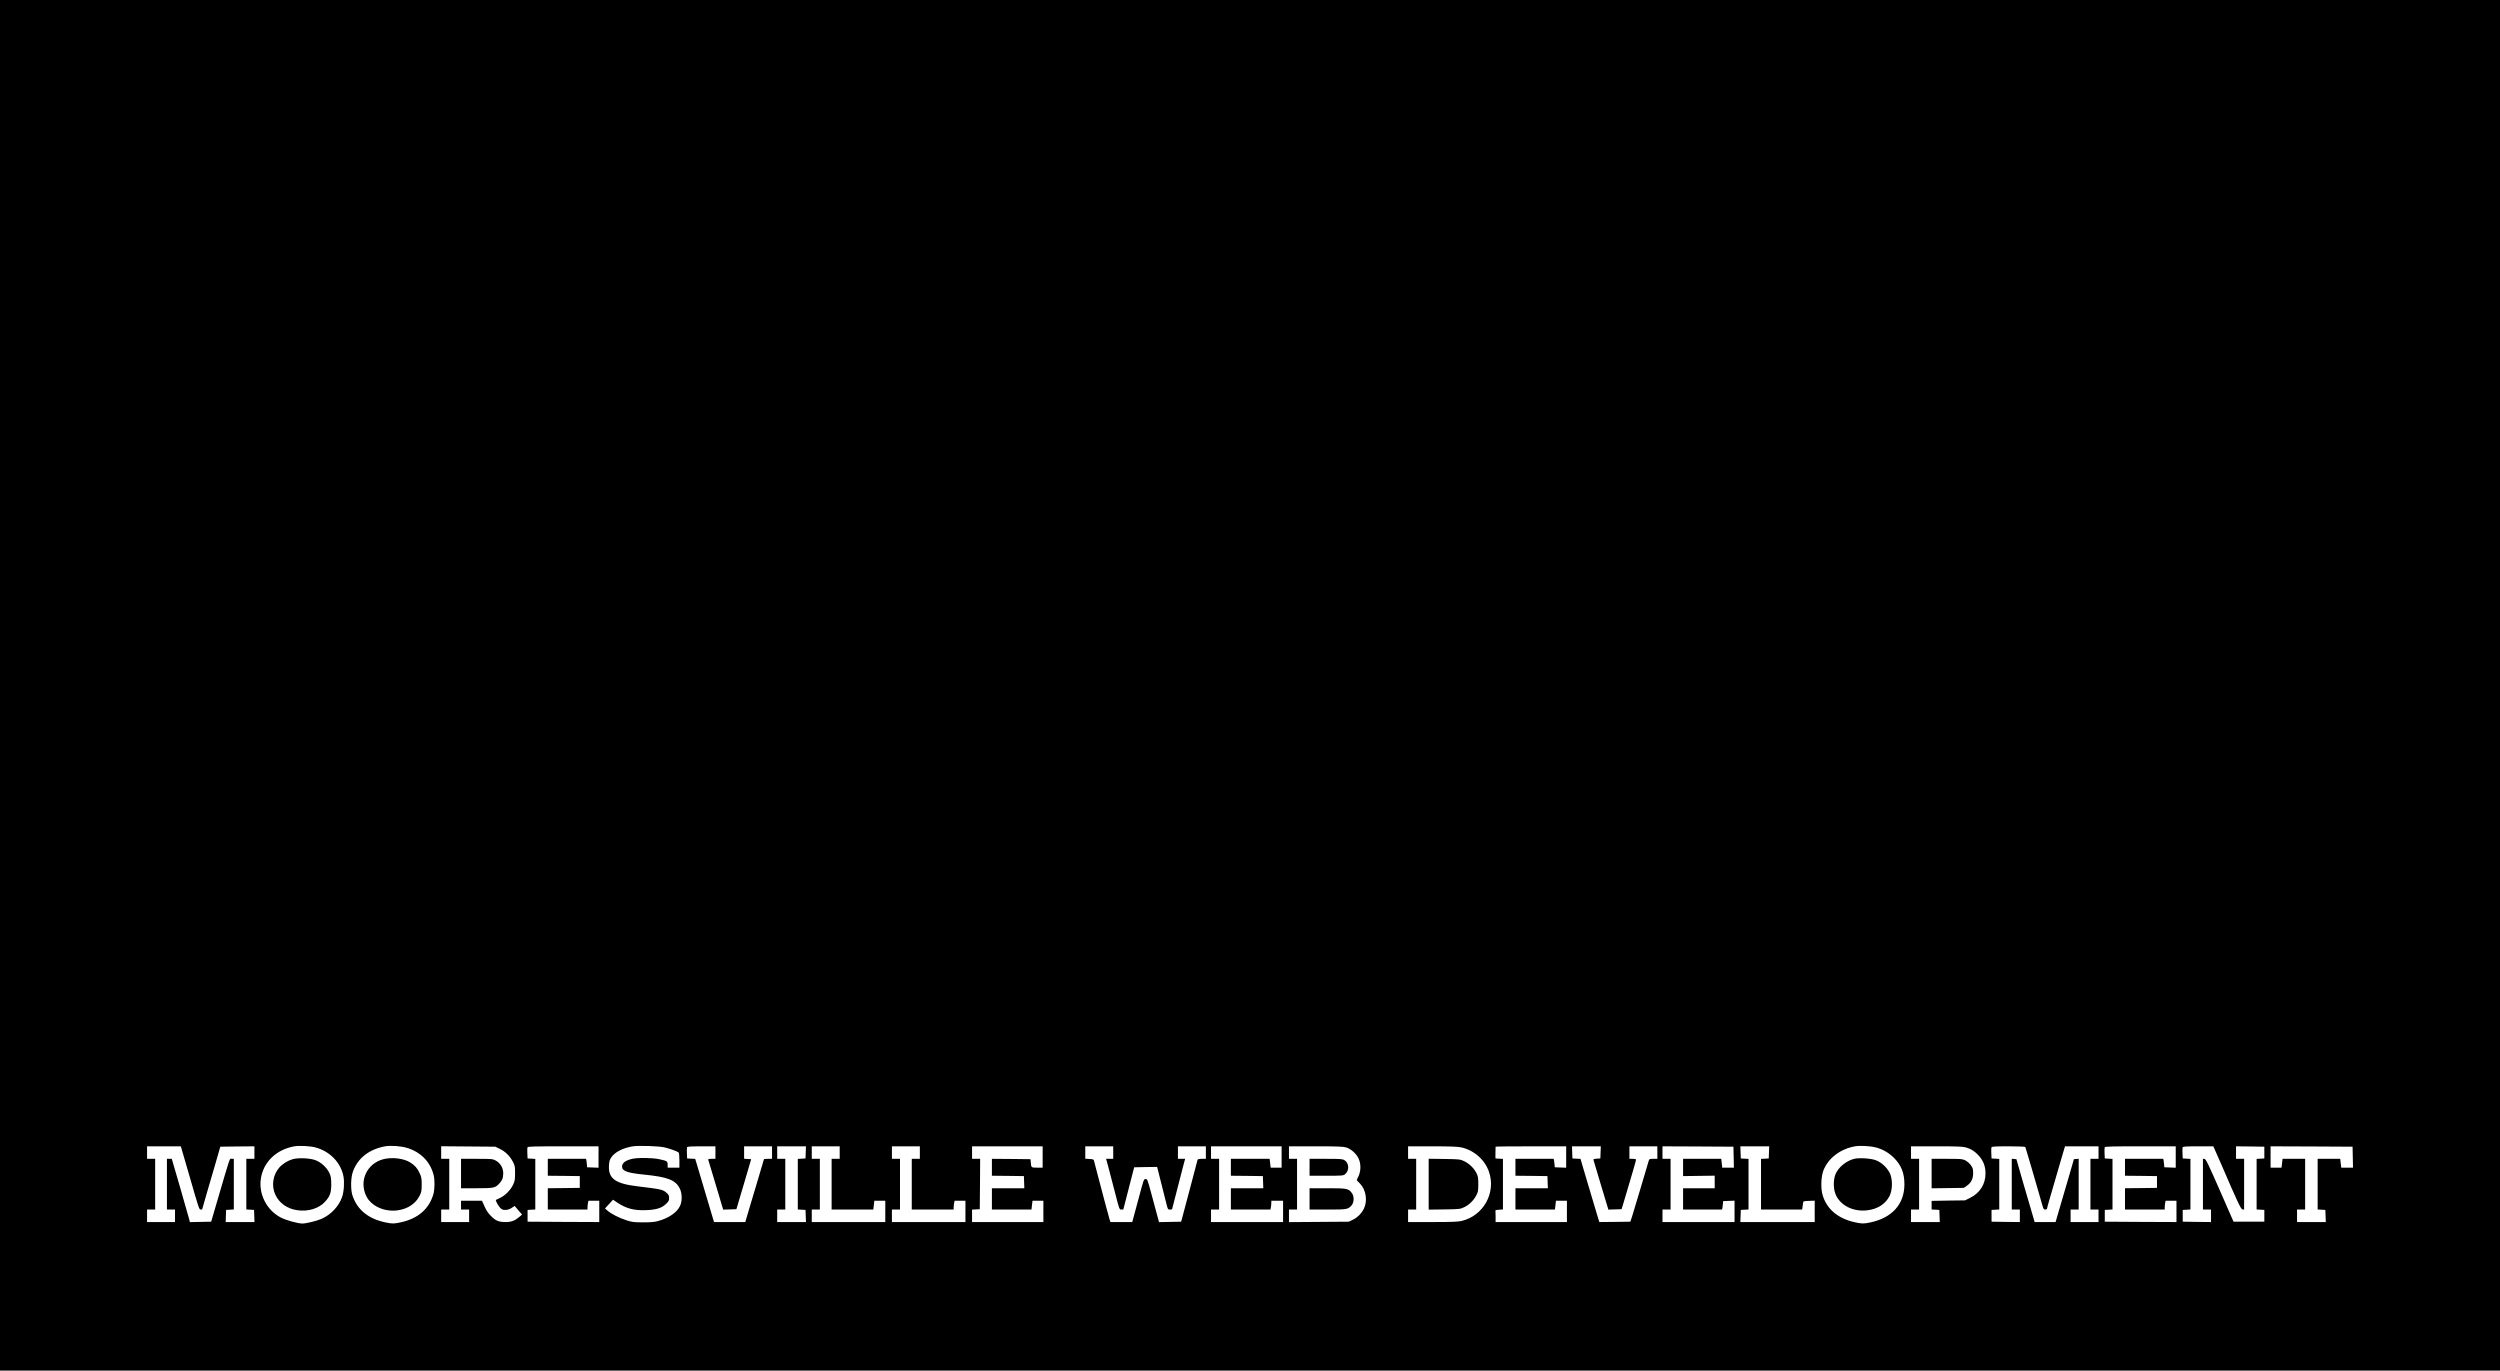 <?xml version="1.0" standalone="no"?>
<!DOCTYPE svg PUBLIC "-//W3C//DTD SVG 20010904//EN"
 "http://www.w3.org/TR/2001/REC-SVG-20010904/DTD/svg10.dtd">
<svg version="1.0" xmlns="http://www.w3.org/2000/svg"
 width="3400pt" height="1864pt" viewBox="0 0 3400 1864"
 preserveAspectRatio="xMidYMid meet">

<g transform="translate(0,1864) scale(0.1,-0.1)"
fill="#000000" stroke="none">
<path d="M0 9320 l0 -9320 17000 0 17000 0 0 9320 0 9320 -17000 0 -17000 0 0
-9320z m4290 -6285 c197 -53 344 -204 381 -393 15 -81 7 -210 -20 -285 -43
-123 -151 -237 -275 -292 -68 -30 -211 -65 -264 -65 -61 0 -227 46 -294 82
-190 99 -301 315 -271 525 33 228 208 398 455 443 68 12 218 4 288 -15z m1245
-6 c185 -56 314 -186 361 -364 19 -68 17 -200 -2 -266 -58 -198 -203 -326
-427 -379 -105 -24 -130 -25 -224 -5 -233 49 -384 171 -449 365 -27 79 -24
243 5 324 66 185 220 306 439 346 73 14 219 3 297 -21z m3505 6 c69 -16 167
-52 188 -68 8 -6 12 -41 12 -108 l0 -99 -80 0 -80 0 0 40 c0 47 -6 51 -110 74
-90 21 -302 24 -375 5 -92 -22 -135 -57 -135 -106 0 -59 74 -86 304 -108 317
-32 423 -73 481 -188 32 -65 35 -170 5 -234 -41 -91 -151 -168 -300 -209 -49
-14 -100 -18 -205 -18 -125 1 -149 3 -225 28 -101 33 -205 86 -255 129 l-37
32 54 59 55 60 61 -41 c119 -79 224 -107 386 -101 141 5 215 28 273 84 37 35
43 46 43 81 0 34 -6 46 -35 71 -50 44 -69 49 -394 88 -301 36 -398 105 -389
278 3 59 8 81 31 115 47 71 154 127 287 150 80 14 362 5 440 -14z m16471 0
c93 -24 175 -71 245 -140 101 -100 144 -208 144 -361 0 -270 -167 -457 -463
-519 -94 -20 -119 -19 -224 5 -221 52 -368 178 -424 362 -29 93 -24 254 10
341 65 166 228 291 429 327 66 12 206 5 283 -15z m-23038 -32 c8 -27 51 -176
97 -333 137 -476 138 -480 160 -480 11 0 20 2 20 5 0 3 29 104 64 223 35 119
87 298 116 397 28 99 55 191 59 205 l8 25 231 3 232 2 0 -85 0 -85 -55 0 -55
0 0 -344 0 -345 53 -3 52 -3 3 -82 3 -83 -196 0 -196 0 3 83 3 82 53 3 52 3 0
345 0 344 -29 0 c-32 0 -9 66 -200 -585 l-79 -270 -145 -3 -145 -3 -6 28 c-4
16 -59 209 -123 431 l-117 402 -33 0 -33 0 0 -345 0 -345 55 0 55 0 0 -85 0
-85 -190 0 -190 0 0 85 0 85 55 0 55 0 0 345 0 345 -55 0 -55 0 0 85 0 85 230
0 229 0 14 -47z m4319 15 c76 -35 138 -95 179 -170 32 -60 34 -68 34 -163 0
-88 -3 -107 -27 -157 -34 -73 -107 -147 -180 -181 l-56 -27 11 -31 c7 -17 26
-48 43 -68 28 -31 37 -36 76 -36 32 0 56 8 86 27 l41 27 50 -58 51 -59 -37
-32 c-56 -49 -109 -70 -182 -70 -96 0 -138 16 -201 80 -40 39 -66 78 -90 132
l-35 78 -142 0 -143 0 0 -60 0 -60 55 0 55 0 0 -85 0 -85 -190 0 -190 0 0 85
0 85 55 0 55 0 0 345 0 345 -55 0 -55 0 0 86 0 85 368 -3 367 -3 57 -27z
m1348 -113 l0 -146 -77 3 -78 3 -3 35 c-1 19 -5 45 -7 58 l-5 22 -260 0 -260
0 0 -115 0 -115 218 -2 217 -3 0 -80 0 -80 -217 -3 -218 -2 0 -145 0 -145 270
0 270 0 0 29 c0 16 3 43 6 60 l7 31 73 0 74 0 0 -145 0 -145 -487 2 -488 3 0
80 0 80 53 3 52 3 0 344 0 344 -52 3 -53 3 -3 69 c-2 38 -1 75 2 83 4 11 92
13 486 13 l480 0 0 -145z m1590 60 l0 -85 -51 0 c-37 0 -50 -4 -47 -12 3 -7
49 -163 104 -346 l99 -333 90 3 90 3 101 340 100 340 -48 3 -48 3 0 85 0 84
190 0 190 0 0 -85 0 -85 -55 0 c-30 0 -55 -2 -55 -5 0 -2 -35 -123 -79 -267
-43 -145 -100 -336 -127 -425 l-48 -163 -212 0 -212 0 -11 33 c-5 17 -53 178
-106 357 -53 179 -106 357 -118 397 l-22 72 -55 3 -55 3 -3 69 c-2 38 -1 75 2
83 4 10 45 13 196 13 l190 0 0 -85z m1228 3 l-3 -83 -52 -3 -53 -3 0 -344 0
-344 53 -3 52 -3 3 -82 3 -83 -196 0 -195 0 0 85 0 85 55 0 55 0 0 345 0 345
-55 0 -55 0 0 85 0 85 195 0 196 0 -3 -82z m462 -3 l0 -85 -55 0 -55 0 0 -345
0 -345 284 0 283 0 7 60 7 60 74 0 75 0 0 -145 0 -145 -500 0 -500 0 0 85 0
85 55 0 55 0 0 345 0 345 -55 0 -55 0 0 85 0 85 190 0 190 0 0 -85z m1090 0
l0 -85 -55 0 -55 0 0 -345 0 -345 285 0 285 0 0 29 c0 16 3 43 6 60 l7 31 73
0 74 0 0 -145 0 -145 -500 0 -500 0 0 85 0 85 55 0 55 0 0 345 0 345 -55 0
-55 0 0 85 0 85 190 0 190 0 0 -85z m1670 -60 l0 -145 -75 0 c-82 0 -81 -1
-87 80 l-3 35 -262 3 -263 2 0 -115 0 -115 218 -2 217 -3 3 -82 3 -83 -221 0
-220 0 0 -145 0 -145 269 0 269 0 7 60 7 60 74 0 74 0 0 -145 0 -145 -485 0
-485 0 0 84 0 85 53 3 52 3 3 343 2 342 -55 0 -55 0 0 85 0 85 480 0 480 0 0
-145z m960 60 l0 -85 -49 0 -48 0 28 -102 c15 -57 55 -212 90 -345 62 -242 62
-243 89 -243 l27 0 74 288 74 287 156 3 156 2 51 -202 c28 -112 61 -242 73
-290 21 -85 22 -88 50 -88 16 0 29 2 29 3 0 4 66 258 148 575 l30 112 -49 0
-49 0 0 85 0 85 190 0 190 0 0 -85 0 -85 -54 0 c-43 0 -56 -4 -60 -17 -3 -10
-48 -182 -101 -383 -53 -201 -102 -385 -109 -410 l-13 -45 -150 -3 -150 -3
-32 118 c-17 65 -53 197 -79 293 -45 167 -48 175 -72 175 -24 0 -27 -8 -88
-240 -35 -132 -70 -264 -79 -292 l-14 -53 -149 0 -148 0 -11 33 c-5 17 -35
129 -67 247 -31 118 -73 280 -95 360 -21 80 -42 161 -47 180 -8 34 -9 35 -65
38 l-57 3 0 84 0 85 190 0 190 0 0 -85z m2290 -60 l0 -145 -75 0 -74 0 -7 60
-7 60 -263 0 -264 0 0 -115 0 -115 218 -2 217 -3 3 -82 3 -83 -221 0 -220 0 0
-145 0 -145 269 0 269 0 6 31 c3 17 6 44 6 60 l0 29 80 0 80 0 0 -145 0 -145
-490 0 -490 0 0 85 0 85 55 0 55 0 0 345 0 345 -55 0 -55 0 0 85 0 85 480 0
480 0 0 -145z m877 130 c68 -20 143 -88 172 -156 31 -72 30 -162 -3 -234 l-25
-55 44 -46 c83 -85 106 -232 55 -340 -32 -65 -86 -121 -148 -151 l-57 -28
-407 -3 -408 -3 0 86 0 85 55 0 55 0 0 345 0 345 -55 0 -55 0 0 85 0 85 363 0
c295 0 373 -3 414 -15z m1564 1 c174 -37 322 -167 379 -332 99 -285 -75 -599
-372 -669 -49 -11 -138 -15 -395 -15 l-333 0 0 85 0 85 55 0 55 0 0 345 0 345
-55 0 -55 0 0 85 0 85 328 0 c242 0 344 -4 393 -14z m1429 -131 l0 -146 -77 3
-78 3 -3 35 c-1 19 -5 45 -7 58 l-5 22 -260 0 -260 0 0 -115 0 -115 218 -2
217 -3 3 -82 3 -83 -221 0 -220 0 0 -145 0 -145 269 0 268 0 7 60 7 60 74 0
75 0 0 -145 0 -145 -485 0 -485 0 0 75 c0 41 -1 78 -2 83 -2 4 21 8 50 10 l52
3 0 344 0 344 -51 3 -51 3 0 78 c1 42 1 79 2 82 0 3 216 5 480 5 l480 0 0
-145z m468 63 l-3 -83 -49 -3 c-39 -3 -47 -6 -44 -20 3 -9 49 -165 103 -345
l99 -328 89 3 90 3 13 40 c7 22 33 110 58 195 25 85 63 216 86 291 22 74 40
141 40 147 0 8 -17 12 -45 12 l-45 0 0 85 0 85 190 0 190 0 0 -85 0 -85 -54 0
c-53 0 -55 -1 -65 -32 -5 -18 -53 -179 -106 -358 -53 -179 -106 -356 -119
-395 l-23 -70 -211 -3 -211 -2 -30 97 c-30 97 -81 270 -177 595 l-49 167 -55
3 -55 3 -3 83 -3 82 196 0 196 0 -3 -82z m1810 -65 l3 -143 -79 0 -79 0 -7 60
-7 60 -259 0 -260 0 0 -117 0 -118 215 3 215 3 0 -86 0 -85 -215 0 -215 0 0
-145 0 -145 265 0 265 0 5 23 c2 12 6 38 7 57 l3 35 78 3 77 3 0 -146 0 -145
-490 0 -490 0 0 85 0 85 55 0 55 0 0 345 0 345 -55 0 -55 0 0 85 0 85 483 -2
482 -3 3 -142z m480 65 l-3 -83 -52 -3 -53 -3 0 -345 0 -344 280 0 279 0 5 33
c3 17 7 43 8 57 3 24 6 25 81 28 l77 3 0 -146 0 -145 -505 0 -506 0 3 83 3 82
53 3 52 3 0 344 0 344 -52 3 -53 3 -3 83 -3 82 196 0 196 0 -3 -82z m2682 66
c71 -21 117 -51 173 -113 62 -69 90 -144 90 -241 0 -145 -77 -266 -211 -332
l-67 -33 -227 -3 -228 -4 0 -58 0 -59 53 -3 52 -3 3 -82 3 -83 -196 0 -195 0
0 85 0 85 55 0 55 0 0 345 0 345 -55 0 -55 0 0 85 0 85 348 0 c289 0 357 -3
402 -16z m804 7 c5 -7 185 -624 231 -788 15 -55 21 -63 41 -63 14 0 24 6 24
14 0 12 34 128 202 704 l42 142 228 0 228 0 0 -85 0 -85 -55 0 -55 0 0 -345 0
-345 55 0 55 0 0 -85 0 -85 -190 0 -190 0 0 85 0 85 55 0 55 0 0 346 0 345
-32 -3 -33 -3 -62 -215 c-35 -118 -91 -311 -125 -427 l-62 -213 -142 0 -143 0
-24 83 c-14 45 -70 237 -125 427 l-99 345 -32 3 -31 3 0 -345 0 -346 55 0 55
0 0 -85 0 -85 -192 2 -193 3 0 80 0 80 53 3 52 3 0 344 0 344 -52 3 -53 3 -3
69 c-2 38 -1 75 2 83 4 10 51 13 230 13 124 0 227 -4 230 -9z m2046 -136 l0
-146 -77 3 -78 3 -3 35 c-1 19 -5 45 -7 58 l-5 22 -260 0 -260 0 0 -115 0
-115 218 -2 217 -3 0 -80 0 -80 -217 -3 -218 -2 0 -145 0 -145 270 0 270 0 0
29 c0 16 3 43 6 60 l7 31 73 0 74 0 0 -145 0 -145 -487 2 -488 3 0 80 0 80 53
3 52 3 0 344 0 344 -52 3 -53 3 -3 69 c-2 38 -1 75 2 83 4 11 92 13 486 13
l480 0 0 -145z m541 78 c17 -38 55 -124 85 -193 217 -504 260 -595 282 -598
l22 -3 0 345 0 346 -55 0 -55 0 0 85 0 85 193 -2 192 -3 0 -80 0 -80 -52 -3
-53 -3 0 -344 0 -344 53 -3 52 -3 0 -80 0 -80 -209 0 -210 0 -186 425 c-158
360 -189 425 -208 428 l-22 3 0 -345 0 -346 55 0 55 0 0 -85 0 -85 -192 2
-193 3 0 80 0 80 53 3 52 3 0 344 0 344 -52 3 -53 3 -3 69 c-2 38 -1 75 2 83
4 10 48 13 211 13 l206 0 30 -67z m1867 -80 l3 -143 -80 0 -80 0 -7 60 -7 60
-153 0 -154 0 0 -344 0 -345 53 -3 52 -3 3 -82 3 -83 -196 0 -195 0 0 85 0 85
55 0 55 0 0 345 0 345 -154 0 -153 0 -7 -60 -7 -60 -74 0 -75 0 0 145 0 145
558 -2 557 -3 3 -142z"/>
<path d="M3980 2875 c-66 -19 -138 -64 -181 -113 -88 -100 -110 -248 -55 -369
53 -115 162 -193 301 -212 144 -21 288 22 371 111 72 77 89 124 89 243 -1 88
-4 107 -28 157 -35 72 -110 140 -185 169 -75 29 -233 36 -312 14z"/>
<path d="M5210 2874 c-221 -60 -329 -294 -229 -500 66 -137 249 -220 430 -194
137 20 243 91 296 199 25 49 28 68 28 151 0 83 -3 102 -28 155 -32 69 -63 104
-127 145 -89 57 -250 76 -370 44z"/>
<path d="M25217 2880 c-112 -28 -220 -119 -257 -216 -27 -74 -27 -184 1 -258
59 -159 245 -253 444 -225 135 19 238 86 292 192 39 75 44 207 13 292 -30 80
-113 163 -196 195 -66 26 -229 37 -297 20z"/>
<path d="M6270 2680 l0 -200 210 0 c229 0 252 4 303 56 44 44 61 84 61 145 1
74 -39 142 -103 176 -42 22 -53 23 -258 23 l-213 0 0 -200z"/>
<path d="M17810 2765 l0 -115 229 0 c215 0 230 1 254 21 60 47 56 151 -7 190
-28 17 -52 19 -253 19 l-223 0 0 -115z"/>
<path d="M17810 2335 l0 -145 245 0 c264 0 275 2 324 54 36 39 41 119 9 166
-44 66 -64 70 -335 70 l-243 0 0 -145z"/>
<path d="M19430 2535 l0 -346 213 3 c205 3 214 4 268 29 69 33 129 91 166 161
25 48 28 63 28 153 0 86 -4 107 -25 150 -33 67 -99 131 -168 163 -55 26 -63
27 -269 30 l-213 3 0 -346z"/>
<path d="M26270 2679 l0 -200 219 3 219 3 43 30 c58 41 84 94 84 172 0 52 -5
68 -30 105 -18 25 -49 52 -75 66 -42 21 -56 22 -252 22 l-208 0 0 -201z"/>
</g>
</svg>
